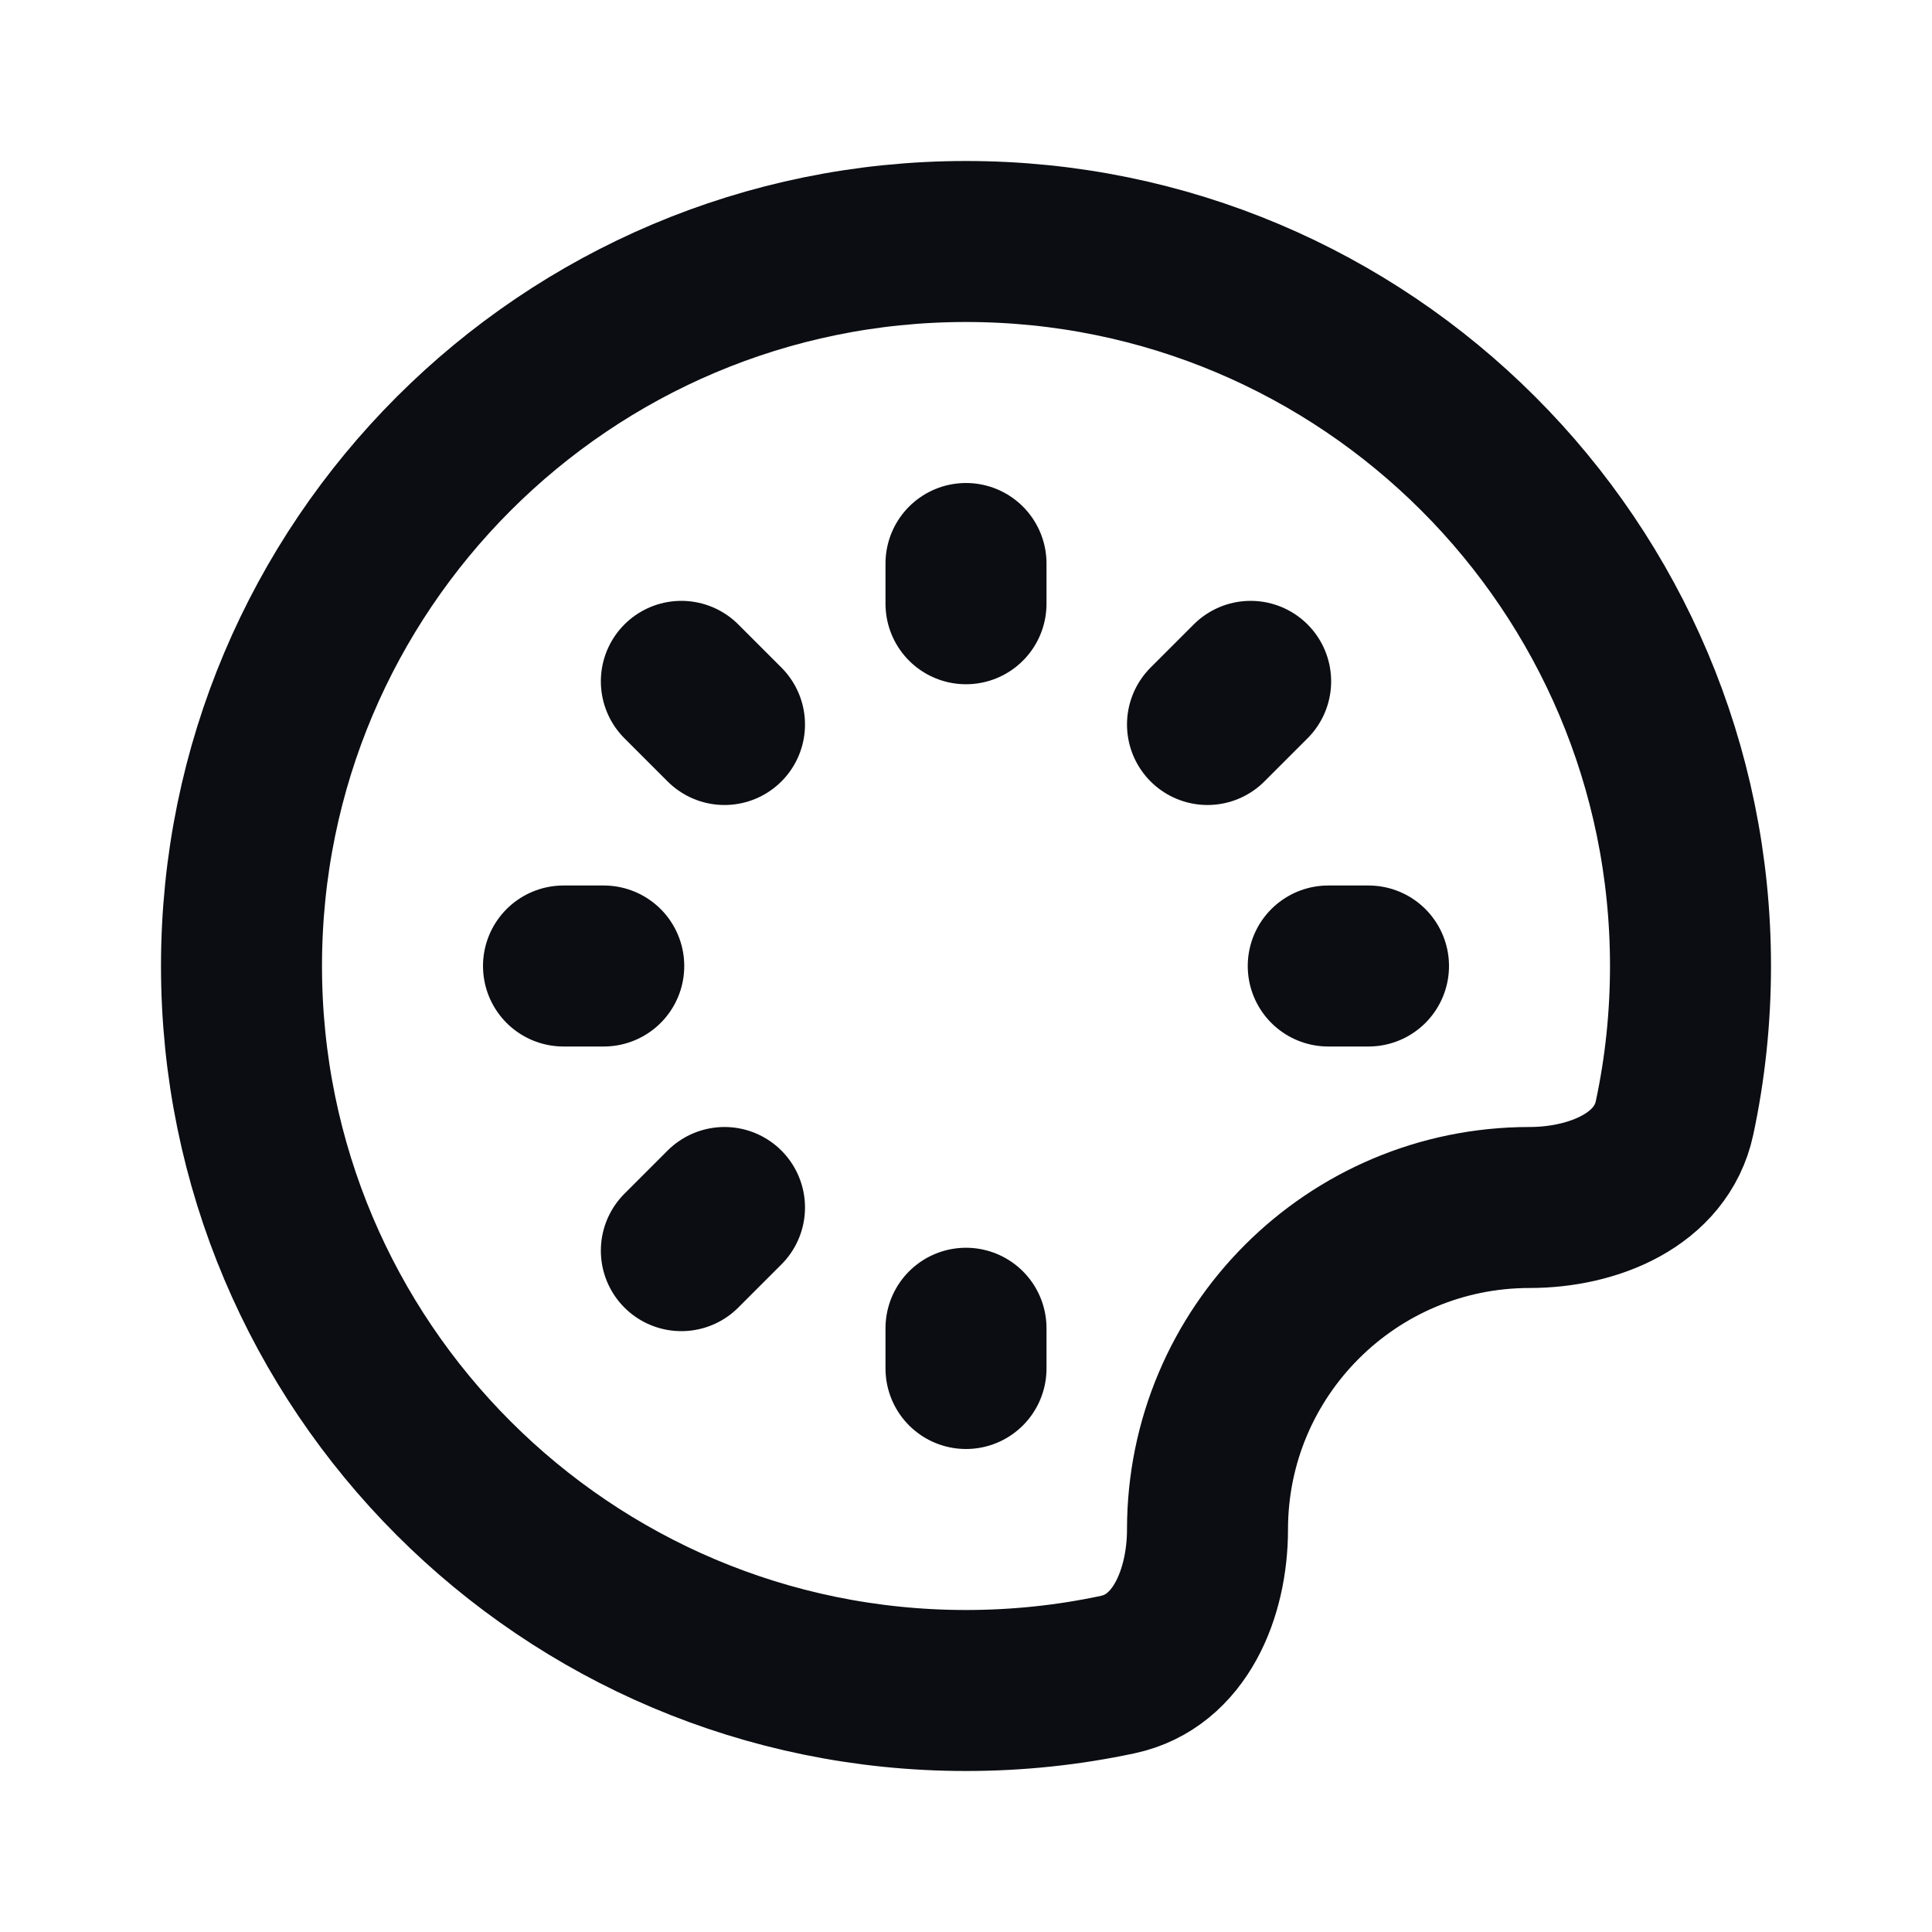 <svg width="24" height="24" viewBox="0 0 24 24" fill="none" xmlns="http://www.w3.org/2000/svg">
<path d="M9 15L8.464 15.536M7 12H7.5M9 9L8.464 8.464M12 7.5V7M15 9L15.536 8.464M16.5 12H17M12 17V16.5M12 21C7.029 21 3 16.971 3 12C3 7.029 7.029 3 12 3C16.971 3 21 7.029 21 12C21 12.647 20.932 13.278 20.802 13.886C20.637 14.659 19.79 15 19 15C16.791 15 15 16.791 15 19C15 19.79 14.659 20.637 13.886 20.802C13.278 20.932 12.647 21 12 21Z" stroke="#0B0D12" stroke-width="2" stroke-linecap="round" stroke-linejoin="round"/>
</svg>
